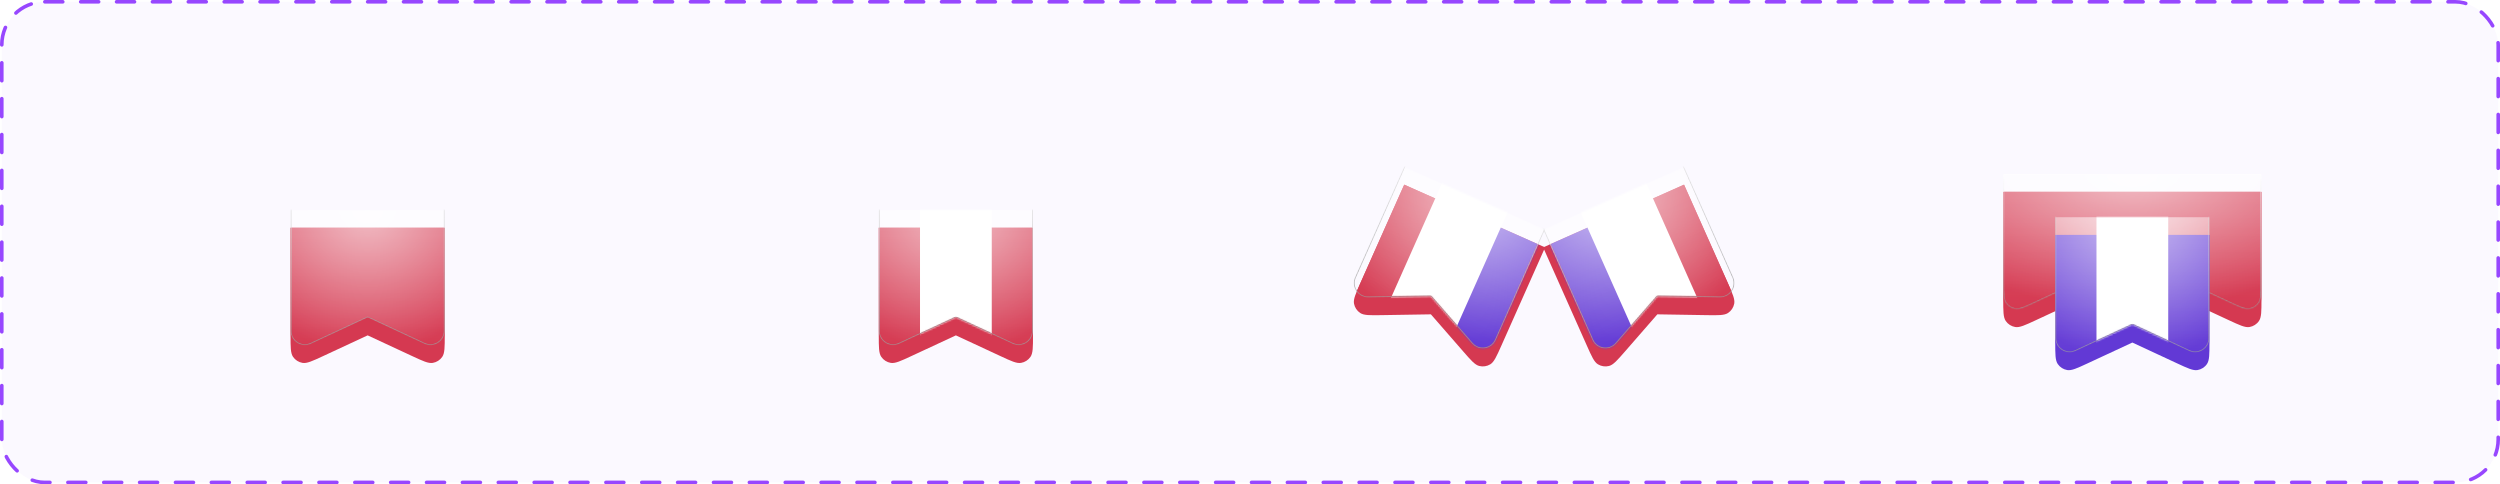 <svg width="1394" height="270" viewBox="0 0 1394 270" fill="none" xmlns="http://www.w3.org/2000/svg">
<rect x="1" y="1" width="1392" height="268" rx="24" fill="#DBC0FF" fill-opacity="0.1"/>
<rect x="1" y="1" width="1392" height="268" rx="24" stroke="#9747FF" stroke-width="2" stroke-linecap="round" stroke-dasharray="10 10"/>
<g filter="url(#filter0_d_47_3753)">
<path fill-rule="evenodd" clip-rule="evenodd" d="M162 117H248V176.93C248 183.602 248 186.939 246.594 188.985C245.366 190.773 243.465 191.986 241.326 192.345C238.877 192.757 235.852 191.35 229.802 188.536L205 177L180.198 188.536C174.148 191.35 171.123 192.757 168.674 192.345C166.535 191.986 164.634 190.773 163.406 188.985C162 186.939 162 183.602 162 176.93V117Z" fill="#D53951"/>
</g>
<mask id="mask0_47_3753" style="mask-type:luminance" maskUnits="userSpaceOnUse" x="162" y="117" width="86" height="76">
<path fill-rule="evenodd" clip-rule="evenodd" d="M162 117H248V184.456C248 190.305 241.929 194.176 236.626 191.71L205 177L173.374 191.71C168.071 194.176 162 190.305 162 184.456V117Z" fill="white"/>
</mask>
<g mask="url(#mask0_47_3753)">
<g filter="url(#filter1_d_47_3753)">
<path fill-rule="evenodd" clip-rule="evenodd" d="M162 117H248V176.93C248 183.602 248 186.939 246.594 188.985C245.366 190.773 243.465 191.986 241.326 192.345C238.877 192.757 235.852 191.35 229.802 188.536L205 177L180.198 188.536C174.148 191.35 171.123 192.757 168.674 192.345C166.535 191.986 164.634 190.773 163.406 188.985C162 186.939 162 183.602 162 176.93V117Z" fill="#D53951"/>
</g>
<path fill-rule="evenodd" clip-rule="evenodd" d="M162 117H248V197L205 177L162 197V117Z" fill="url(#paint0_linear_47_3753)" fill-opacity="0.3" style="mix-blend-mode:overlay"/>
<path fill-rule="evenodd" clip-rule="evenodd" d="M162 117H248V197L205 177L162 197V117Z" fill="url(#paint1_radial_47_3753)" fill-opacity="0.6" style="mix-blend-mode:overlay"/>
<g style="mix-blend-mode:soft-light">
<path d="M163 77.25H247C247.414 77.25 247.75 77.586 247.75 78V184.456C247.75 190.122 241.869 193.873 236.731 191.483L205.527 176.97C205.193 176.814 204.807 176.814 204.473 176.97L173.269 191.483C168.131 193.873 162.25 190.122 162.25 184.456V78L162.254 77.923C162.293 77.545 162.612 77.25 163 77.25Z" stroke="url(#paint2_linear_47_3753)" stroke-width="0.5" stroke-linecap="round" stroke-linejoin="round"/>
</g>
</g>
<g filter="url(#filter2_d_47_3753)">
<path fill-rule="evenodd" clip-rule="evenodd" d="M490 117H576V176.93C576 183.602 576 186.939 574.594 188.985C573.366 190.773 571.465 191.986 569.326 192.345C566.877 192.757 563.852 191.35 557.802 188.536L533 177L508.198 188.536C502.148 191.35 499.123 192.757 496.674 192.345C494.535 191.986 492.634 190.773 491.406 188.985C490 186.939 490 183.602 490 176.93V117Z" fill="#D53951"/>
</g>
<mask id="mask1_47_3753" style="mask-type:luminance" maskUnits="userSpaceOnUse" x="490" y="117" width="86" height="76">
<path fill-rule="evenodd" clip-rule="evenodd" d="M490 117H576V184.456C576 190.305 569.929 194.176 564.626 191.71L533 177L501.374 191.71C496.071 194.176 490 190.305 490 184.456V117Z" fill="white"/>
</mask>
<g mask="url(#mask1_47_3753)">
<g filter="url(#filter3_d_47_3753)">
<path fill-rule="evenodd" clip-rule="evenodd" d="M490 117H576V176.93C576 183.602 576 186.939 574.594 188.985C573.366 190.773 571.465 191.986 569.326 192.345C566.877 192.757 563.852 191.35 557.802 188.536L533 177L508.198 188.536C502.148 191.35 499.123 192.757 496.674 192.345C494.535 191.986 492.634 190.773 491.406 188.985C490 186.939 490 183.602 490 176.93V117Z" fill="#D53951"/>
</g>
<path fill-rule="evenodd" clip-rule="evenodd" d="M490 117H576V197L533 177L490 197V117Z" fill="url(#paint3_linear_47_3753)" fill-opacity="0.3" style="mix-blend-mode:overlay"/>
<path fill-rule="evenodd" clip-rule="evenodd" d="M490 117H576V197L533 177L490 197V117Z" fill="url(#paint4_radial_47_3753)" fill-opacity="0.6" style="mix-blend-mode:overlay"/>
<path fill-rule="evenodd" clip-rule="evenodd" d="M513 77H553V189H533H513V77Z" fill="white"/>
<g style="mix-blend-mode:soft-light">
<path d="M491 77.25H575C575.414 77.25 575.75 77.586 575.75 78V184.456C575.75 190.122 569.869 193.873 564.731 191.483L533.527 176.97C533.193 176.814 532.807 176.814 532.473 176.97L501.269 191.483C496.131 193.873 490.25 190.122 490.25 184.456V78L490.254 77.923C490.293 77.545 490.612 77.25 491 77.25Z" stroke="url(#paint5_linear_47_3753)" stroke-width="0.5" stroke-linecap="round" stroke-linejoin="round"/>
</g>
</g>
<g filter="url(#filter4_d_47_3753)">
<path fill-rule="evenodd" clip-rule="evenodd" d="M782.987 92.969L861.552 127.948L837.176 182.696C834.462 188.792 833.105 191.84 830.989 193.138C829.139 194.272 826.909 194.606 824.809 194.065C822.405 193.445 820.213 190.929 815.831 185.897L797.865 165.271L770.516 165.722C763.844 165.831 760.508 165.886 758.438 164.515C756.63 163.316 755.387 161.435 754.992 159.302C754.54 156.861 755.897 153.813 758.611 147.717L782.987 92.969Z" fill="#D53951"/>
</g>
<mask id="mask2_47_3753" style="mask-type:luminance" maskUnits="userSpaceOnUse" x="754" y="92" width="108" height="103">
<path fill-rule="evenodd" clip-rule="evenodd" d="M782.987 92.969L861.552 127.948L834.115 189.572C831.736 194.915 824.615 195.983 820.774 191.573L797.865 165.271L762.99 165.846C757.142 165.942 753.171 159.936 755.55 154.593L782.987 92.969Z" fill="white"/>
</mask>
<g mask="url(#mask2_47_3753)">
<g filter="url(#filter5_d_47_3753)">
<path fill-rule="evenodd" clip-rule="evenodd" d="M822.269 110.458L782.987 92.969L758.611 147.717C755.897 153.813 754.54 156.861 754.992 159.302C755.387 161.435 756.63 163.316 758.438 164.515C760.508 165.886 763.844 165.831 770.516 165.722L797.865 165.271L822.269 110.458Z" fill="#D53951"/>
<path d="M815.831 185.897C820.213 190.929 822.405 193.445 824.809 194.065C826.909 194.606 829.139 194.272 830.989 193.138C833.105 191.84 834.462 188.792 837.176 182.696L861.552 127.948L822.269 110.458L797.865 165.271L815.831 185.897Z" fill="#6239D5"/>
</g>
<path fill-rule="evenodd" clip-rule="evenodd" d="M782.987 92.969L861.552 127.948L829.013 201.032L797.865 165.271L750.448 166.052L782.987 92.969Z" fill="url(#paint6_linear_47_3753)" fill-opacity="0.3" style="mix-blend-mode:overlay"/>
<path fill-rule="evenodd" clip-rule="evenodd" d="M782.987 92.969L861.552 127.948L829.013 201.032L797.865 165.271L750.448 166.052L782.987 92.969Z" fill="url(#paint7_radial_47_3753)" fill-opacity="0.6" style="mix-blend-mode:overlay"/>
<path fill-rule="evenodd" clip-rule="evenodd" d="M820.268 65.782L856.81 82.051L811.255 184.368L792.984 176.233L774.713 168.099L820.268 65.782Z" fill="white"/>
<g style="mix-blend-mode:soft-light">
<path d="M800.068 57.062L876.806 91.228C877.184 91.396 877.355 91.84 877.186 92.218L833.887 189.47C831.582 194.646 824.684 195.681 820.962 191.409L798.359 165.458C798.117 165.18 797.764 165.023 797.396 165.029L762.986 165.596C757.321 165.689 753.474 159.87 755.778 154.694L799.078 57.442L799.113 57.373C799.302 57.044 799.714 56.904 800.068 57.062Z" stroke="url(#paint8_linear_47_3753)" stroke-width="0.5" stroke-linecap="round" stroke-linejoin="round"/>
</g>
</g>
<g filter="url(#filter6_d_47_3753)">
<path fill-rule="evenodd" clip-rule="evenodd" d="M860.448 127.948L939.013 92.969L963.389 147.717C966.103 153.813 967.46 156.861 967.008 159.302C966.613 161.435 965.369 163.316 963.562 164.515C961.492 165.886 958.156 165.831 951.484 165.722L924.135 165.271L906.169 185.897C901.787 190.929 899.595 193.445 897.191 194.065C895.091 194.606 892.86 194.272 891.011 193.138C888.895 191.84 887.538 188.792 884.824 182.696L860.448 127.948Z" fill="#D53951"/>
</g>
<mask id="mask3_47_3753" style="mask-type:luminance" maskUnits="userSpaceOnUse" x="860" y="92" width="108" height="103">
<path fill-rule="evenodd" clip-rule="evenodd" d="M860.448 127.948L939.013 92.969L966.45 154.593C968.829 159.936 964.857 165.942 959.01 165.845L924.135 165.271L901.226 191.572C897.385 195.983 890.264 194.915 887.885 189.572L860.448 127.948Z" fill="white"/>
</mask>
<g mask="url(#mask3_47_3753)">
<g filter="url(#filter7_d_47_3753)">
<path fill-rule="evenodd" clip-rule="evenodd" d="M939.013 92.969L899.731 110.458L924.135 165.271L951.484 165.722C958.156 165.831 961.492 165.886 963.562 164.515C965.369 163.316 966.613 161.435 967.008 159.302C967.46 156.861 966.103 153.813 963.389 147.717L939.013 92.969Z" fill="#D53951"/>
<path d="M884.824 182.696C887.538 188.792 888.895 191.84 891.011 193.138C892.86 194.272 895.091 194.606 897.191 194.065C899.595 193.445 901.787 190.929 906.169 185.897L924.135 165.271L899.731 110.458L860.448 127.948L884.824 182.696Z" fill="#6239D5"/>
</g>
<path fill-rule="evenodd" clip-rule="evenodd" d="M860.448 127.948L939.013 92.969L971.552 166.052L924.135 165.271L892.987 201.031L860.448 127.948Z" fill="url(#paint9_linear_47_3753)" fill-opacity="0.3" style="mix-blend-mode:overlay"/>
<path fill-rule="evenodd" clip-rule="evenodd" d="M860.448 127.948L939.013 92.969L971.552 166.052L924.135 165.271L892.987 201.031L860.448 127.948Z" fill="url(#paint10_radial_47_3753)" fill-opacity="0.6" style="mix-blend-mode:overlay"/>
<path fill-rule="evenodd" clip-rule="evenodd" d="M865.19 82.051L901.732 65.782L947.287 168.099L929.016 176.233L910.745 184.368L865.19 82.051Z" fill="white"/>
<g style="mix-blend-mode:soft-light">
<path d="M845.194 91.228L921.932 57.062C922.31 56.893 922.753 57.063 922.922 57.442L966.222 154.694C968.526 159.87 964.679 165.689 959.014 165.596L924.604 165.029C924.236 165.023 923.883 165.18 923.641 165.458L901.038 191.408C897.316 195.681 890.418 194.646 888.113 189.47L844.814 92.218L844.786 92.146C844.668 91.785 844.839 91.385 845.194 91.228Z" stroke="url(#paint11_linear_47_3753)" stroke-width="0.5" stroke-linecap="round" stroke-linejoin="round"/>
</g>
</g>
<g filter="url(#filter8_d_47_3753)">
<path fill-rule="evenodd" clip-rule="evenodd" d="M1175 97H1117V156.93C1117 163.602 1117 166.939 1118.41 168.985C1119.63 170.773 1121.54 171.986 1123.67 172.345C1126.12 172.757 1129.15 171.35 1135.2 168.536L1160 157L1175.12 164.034C1175.28 166.316 1175.63 167.849 1176.41 168.985C1177.63 170.773 1179.54 171.986 1181.67 172.345C1183.48 172.648 1185.59 171.965 1189 170.46C1192.41 171.965 1194.52 172.648 1196.33 172.345C1198.46 171.986 1200.37 170.773 1201.59 168.985C1202.37 167.849 1202.72 166.316 1202.88 164.034L1218 157L1242.8 168.536C1248.85 171.35 1251.88 172.757 1254.33 172.345C1256.46 171.986 1258.37 170.773 1259.59 168.985C1261 166.939 1261 163.602 1261 156.93V97H1203H1175Z" fill="#D53951"/>
</g>
<mask id="mask4_47_3753" style="mask-type:alpha" maskUnits="userSpaceOnUse" x="1117" y="97" width="144" height="76">
<path fill-rule="evenodd" clip-rule="evenodd" d="M1175 97H1117V164.456C1117 170.305 1123.07 174.176 1128.37 171.71L1160 157L1175 163.977V164.456C1175 170.305 1181.07 174.176 1186.37 171.71L1189 170.488L1191.63 171.71C1196.93 174.176 1203 170.305 1203 164.456V163.977L1218 157L1249.63 171.71C1254.93 174.176 1261 170.305 1261 164.456V97H1203H1175Z" fill="black"/>
</mask>
<g mask="url(#mask4_47_3753)">
<g filter="url(#filter9_d_47_3753)">
<path fill-rule="evenodd" clip-rule="evenodd" d="M1175 97H1117V156.93C1117 163.602 1117 166.939 1118.41 168.985C1119.63 170.773 1121.54 171.986 1123.67 172.345C1126.12 172.757 1129.15 171.35 1135.2 168.536L1160 157L1175.12 164.034C1175.28 166.316 1175.63 167.849 1176.41 168.985C1177.63 170.773 1179.54 171.986 1181.67 172.345C1183.48 172.648 1185.59 171.965 1189 170.46C1192.41 171.965 1194.52 172.648 1196.33 172.345C1198.46 171.986 1200.37 170.773 1201.59 168.985C1202.37 167.849 1202.72 166.316 1202.88 164.034L1218 157L1242.8 168.536C1248.85 171.35 1251.88 172.757 1254.33 172.345C1256.46 171.986 1258.37 170.773 1259.59 168.985C1261 166.939 1261 163.602 1261 156.93V97H1203H1175Z" fill="#D53951"/>
</g>
<g filter="url(#filter10_d_47_3753)">
<path fill-rule="evenodd" clip-rule="evenodd" d="M1175 97H1117V156.93C1117 163.602 1117 166.939 1118.41 168.985C1119.63 170.773 1121.54 171.986 1123.67 172.345C1126.12 172.757 1129.15 171.35 1135.2 168.536L1160 157L1175.12 164.034C1175.28 166.316 1175.63 167.849 1176.41 168.985C1177.63 170.773 1179.54 171.986 1181.67 172.345C1183.48 172.648 1185.59 171.965 1189 170.46C1192.41 171.965 1194.52 172.648 1196.33 172.345C1198.46 171.986 1200.37 170.773 1201.59 168.985C1202.37 167.849 1202.72 166.316 1202.88 164.034L1218 157L1242.8 168.536C1248.85 171.35 1251.88 172.757 1254.33 172.345C1256.46 171.986 1258.37 170.773 1259.59 168.985C1261 166.939 1261 163.602 1261 156.93V97H1203H1175Z" fill="#D53951"/>
</g>
<path fill-rule="evenodd" clip-rule="evenodd" d="M1175 97H1117V156.93C1117 163.602 1117 166.939 1118.41 168.985C1119.63 170.773 1121.54 171.986 1123.67 172.345C1126.12 172.757 1129.15 171.35 1135.2 168.536L1160 157L1175.12 164.034C1175.28 166.316 1175.63 167.849 1176.41 168.985C1177.63 170.773 1179.54 171.986 1181.67 172.345C1183.48 172.648 1185.59 171.965 1189 170.46C1192.41 171.965 1194.52 172.648 1196.33 172.345C1198.46 171.986 1200.37 170.773 1201.59 168.985C1202.37 167.849 1202.72 166.316 1202.88 164.034L1218 157L1242.8 168.536C1248.85 171.35 1251.88 172.757 1254.33 172.345C1256.46 171.986 1258.37 170.773 1259.59 168.985C1261 166.939 1261 163.602 1261 156.93V97H1203H1175Z" fill="url(#paint12_linear_47_3753)" fill-opacity="0.3" style="mix-blend-mode:overlay"/>
<path fill-rule="evenodd" clip-rule="evenodd" d="M1175 97H1117V156.93C1117 163.602 1117 166.939 1118.41 168.985C1119.63 170.773 1121.54 171.986 1123.67 172.345C1126.12 172.757 1129.15 171.35 1135.2 168.536L1160 157L1175.12 164.034C1175.28 166.316 1175.63 167.849 1176.41 168.985C1177.63 170.773 1179.54 171.986 1181.67 172.345C1183.48 172.648 1185.59 171.965 1189 170.46C1192.41 171.965 1194.52 172.648 1196.33 172.345C1198.46 171.986 1200.37 170.773 1201.59 168.985C1202.37 167.849 1202.72 166.316 1202.88 164.034L1218 157L1242.8 168.536C1248.85 171.35 1251.88 172.757 1254.33 172.345C1256.46 171.986 1258.37 170.773 1259.59 168.985C1261 166.939 1261 163.602 1261 156.93V97H1203H1175Z" fill="url(#paint13_radial_47_3753)" fill-opacity="0.6" style="mix-blend-mode:overlay"/>
<g style="mix-blend-mode:soft-light">
<mask id="path-30-inside-1_47_3753" fill="white">
<path fill-rule="evenodd" clip-rule="evenodd" d="M1175 97H1117V156.93C1117 163.602 1117 166.939 1118.41 168.985C1119.63 170.773 1121.54 171.986 1123.67 172.345C1126.12 172.757 1129.15 171.35 1135.2 168.536L1160 157L1175.12 164.034C1175.28 166.316 1175.63 167.849 1176.41 168.985C1177.63 170.773 1179.54 171.986 1181.67 172.345C1183.48 172.648 1185.59 171.965 1189 170.46C1192.41 171.965 1194.52 172.648 1196.33 172.345C1198.46 171.986 1200.37 170.773 1201.59 168.985C1202.37 167.849 1202.72 166.316 1202.88 164.034L1218 157L1242.8 168.536C1248.85 171.35 1251.88 172.757 1254.33 172.345C1256.46 171.986 1258.37 170.773 1259.59 168.985C1261 166.939 1261 163.602 1261 156.93V97H1203H1175Z"/>
</mask>
<path d="M1117 97V96.5C1116.72 96.5 1116.5 96.724 1116.5 97H1117ZM1118.41 168.985L1117.99 169.268H1117.99L1118.41 168.985ZM1123.67 172.345L1123.59 172.839H1123.59L1123.67 172.345ZM1135.2 168.536L1135.41 168.989L1135.2 168.536ZM1160 157L1160.21 156.547C1160.08 156.484 1159.92 156.484 1159.79 156.547L1160 157ZM1175.12 164.034L1175.62 164.001C1175.61 163.819 1175.5 163.658 1175.33 163.581L1175.12 164.034ZM1176.41 168.985L1175.99 169.268L1176.41 168.985ZM1181.67 172.345L1181.76 171.852L1181.67 172.345ZM1189 170.46L1189.2 170.003C1189.07 169.946 1188.93 169.946 1188.8 170.003L1189 170.46ZM1196.33 172.345L1196.24 171.852L1196.33 172.345ZM1201.59 168.985L1202.01 169.268L1201.59 168.985ZM1202.88 164.034L1202.67 163.581C1202.5 163.658 1202.39 163.819 1202.38 164.001L1202.88 164.034ZM1218 157L1218.21 156.547C1218.08 156.484 1217.92 156.484 1217.79 156.547L1218 157ZM1242.8 168.536L1242.59 168.989L1242.8 168.536ZM1254.33 172.345L1254.24 171.852L1254.33 172.345ZM1259.59 168.985L1259.18 168.702L1259.59 168.985ZM1261 97H1261.5C1261.5 96.724 1261.28 96.5 1261 96.5V97ZM1117 97.5H1175V96.5H1117V97.5ZM1117.5 156.93V97H1116.5V156.93H1117.5ZM1118.82 168.702C1118.19 167.785 1117.85 166.543 1117.67 164.647C1117.5 162.751 1117.5 160.276 1117.5 156.93H1116.5C1116.5 160.256 1116.5 162.786 1116.68 164.738C1116.86 166.69 1117.22 168.139 1117.99 169.268L1118.82 168.702ZM1123.76 171.852C1121.75 171.515 1119.97 170.379 1118.82 168.702L1117.99 169.268C1119.3 171.168 1121.32 172.457 1123.59 172.839L1123.76 171.852ZM1134.99 168.082C1131.95 169.494 1129.71 170.537 1127.92 171.18C1126.12 171.822 1124.85 172.037 1123.76 171.852L1123.59 172.839C1124.94 173.066 1126.41 172.782 1128.25 172.121C1130.1 171.459 1132.39 170.392 1135.41 168.989L1134.99 168.082ZM1159.79 156.547L1134.99 168.082L1135.41 168.989L1160.21 157.453L1159.79 156.547ZM1175.33 163.581L1160.21 156.547L1159.79 157.453L1174.91 164.488L1175.33 163.581ZM1176.82 168.702C1176.12 167.682 1175.78 166.263 1175.62 164.001L1174.62 164.068C1174.78 166.368 1175.13 168.016 1175.99 169.268L1176.82 168.702ZM1181.76 171.852C1179.75 171.515 1177.97 170.379 1176.82 168.702L1175.99 169.268C1177.3 171.168 1179.32 172.457 1181.59 172.839L1181.76 171.852ZM1188.8 170.003C1185.37 171.517 1183.39 172.127 1181.76 171.852L1181.59 172.839C1183.56 173.17 1185.82 172.413 1189.2 170.917L1188.8 170.003ZM1196.24 171.852C1194.61 172.127 1192.63 171.517 1189.2 170.003L1188.8 170.917C1192.18 172.413 1194.44 173.17 1196.41 172.839L1196.24 171.852ZM1201.18 168.702C1200.03 170.379 1198.25 171.515 1196.24 171.852L1196.41 172.839C1198.68 172.457 1200.7 171.168 1202.01 169.268L1201.18 168.702ZM1202.38 164.001C1202.22 166.263 1201.88 167.682 1201.18 168.702L1202.01 169.268C1202.87 168.016 1203.22 166.368 1203.38 164.068L1202.38 164.001ZM1217.79 156.547L1202.67 163.581L1203.09 164.488L1218.21 157.453L1217.79 156.547ZM1243.01 168.082L1218.21 156.547L1217.79 157.453L1242.59 168.989L1243.01 168.082ZM1254.24 171.852C1253.15 172.037 1251.88 171.822 1250.08 171.18C1248.29 170.537 1246.05 169.494 1243.01 168.082L1242.59 168.989C1245.61 170.392 1247.9 171.459 1249.75 172.121C1251.59 172.782 1253.06 173.066 1254.41 172.839L1254.24 171.852ZM1259.18 168.702C1258.03 170.379 1256.25 171.515 1254.24 171.852L1254.41 172.839C1256.68 172.457 1258.7 171.168 1260.01 169.268L1259.18 168.702ZM1260.5 156.93C1260.5 160.276 1260.5 162.751 1260.33 164.647C1260.15 166.543 1259.81 167.785 1259.18 168.702L1260.01 169.268C1260.78 168.139 1261.14 166.69 1261.32 164.738C1261.5 162.786 1261.5 160.256 1261.5 156.93H1260.5ZM1260.5 97V156.93H1261.5V97H1260.5ZM1203 97.5H1261V96.5H1203V97.5ZM1175 97.5H1203V96.5H1175V97.5Z" fill="url(#paint14_linear_47_3753)" mask="url(#path-30-inside-1_47_3753)"/>
</g>
</g>
<g filter="url(#filter11_d_47_3753)">
<path fill-rule="evenodd" clip-rule="evenodd" d="M1146 121H1232V180.93C1232 187.602 1232 190.939 1230.59 192.985C1229.37 194.773 1227.46 195.986 1225.33 196.345C1222.88 196.757 1219.85 195.35 1213.8 192.536L1189 181L1164.2 192.536C1158.15 195.35 1155.12 196.757 1152.67 196.345C1150.54 195.986 1148.63 194.773 1147.41 192.985C1146 190.939 1146 187.602 1146 180.93V121Z" fill="#6239D5"/>
</g>
<mask id="mask5_47_3753" style="mask-type:luminance" maskUnits="userSpaceOnUse" x="1146" y="121" width="86" height="76">
<path fill-rule="evenodd" clip-rule="evenodd" d="M1146 121H1232V188.456C1232 194.305 1225.93 198.176 1220.63 195.71L1189 181L1157.37 195.71C1152.07 198.176 1146 194.305 1146 188.456V121Z" fill="white"/>
</mask>
<g mask="url(#mask5_47_3753)">
<g filter="url(#filter12_d_47_3753)">
<path fill-rule="evenodd" clip-rule="evenodd" d="M1146 121H1232V180.93C1232 187.602 1232 190.939 1230.59 192.985C1229.37 194.773 1227.46 195.986 1225.33 196.345C1222.88 196.757 1219.85 195.35 1213.8 192.536L1189 181L1164.2 192.536C1158.15 195.35 1155.12 196.757 1152.67 196.345C1150.54 195.986 1148.63 194.773 1147.41 192.985C1146 190.939 1146 187.602 1146 180.93V121Z" fill="#6239D5"/>
</g>
<path fill-rule="evenodd" clip-rule="evenodd" d="M1146 121H1232V201L1189 181L1146 201V121Z" fill="url(#paint15_linear_47_3753)" fill-opacity="0.3" style="mix-blend-mode:overlay"/>
<path fill-rule="evenodd" clip-rule="evenodd" d="M1146 121H1232V201L1189 181L1146 201V121Z" fill="url(#paint16_radial_47_3753)" fill-opacity="0.6" style="mix-blend-mode:overlay"/>
<path fill-rule="evenodd" clip-rule="evenodd" d="M1169 81H1209V193H1189H1169V81Z" fill="white"/>
<g style="mix-blend-mode:soft-light">
<path d="M1147 81.25H1231C1231.41 81.25 1231.75 81.586 1231.75 82V188.456C1231.75 194.122 1225.87 197.873 1220.73 195.483L1189.53 180.97C1189.19 180.814 1188.81 180.814 1188.47 180.97L1157.27 195.483C1152.13 197.873 1146.25 194.122 1146.25 188.456V82L1146.25 81.923C1146.29 81.545 1146.61 81.25 1147 81.25Z" stroke="url(#paint17_linear_47_3753)" stroke-width="0.5" stroke-linecap="round" stroke-linejoin="round"/>
</g>
</g>
<defs>
<filter id="filter0_d_47_3753" x="152" y="117" width="106" height="95.416" filterUnits="userSpaceOnUse" color-interpolation-filters="sRGB">
<feFlood flood-opacity="0" result="BackgroundImageFix"/>
<feColorMatrix in="SourceAlpha" type="matrix" values="0 0 0 0 0 0 0 0 0 0 0 0 0 0 0 0 0 0 127 0" result="hardAlpha"/>
<feOffset dy="10"/>
<feGaussianBlur stdDeviation="5"/>
<feColorMatrix type="matrix" values="0 0 0 0 0 0 0 0 0 0 0 0 0 0 0 0 0 0 0.2 0"/>
<feBlend mode="normal" in2="BackgroundImageFix" result="effect1_dropShadow_47_3753"/>
<feBlend mode="normal" in="SourceGraphic" in2="effect1_dropShadow_47_3753" result="shape"/>
</filter>
<filter id="filter1_d_47_3753" x="152" y="117" width="106" height="95.416" filterUnits="userSpaceOnUse" color-interpolation-filters="sRGB">
<feFlood flood-opacity="0" result="BackgroundImageFix"/>
<feColorMatrix in="SourceAlpha" type="matrix" values="0 0 0 0 0 0 0 0 0 0 0 0 0 0 0 0 0 0 127 0" result="hardAlpha"/>
<feOffset dy="10"/>
<feGaussianBlur stdDeviation="5"/>
<feColorMatrix type="matrix" values="0 0 0 0 0 0 0 0 0 0 0 0 0 0 0 0 0 0 0.2 0"/>
<feBlend mode="normal" in2="BackgroundImageFix" result="effect1_dropShadow_47_3753"/>
<feBlend mode="normal" in="SourceGraphic" in2="effect1_dropShadow_47_3753" result="shape"/>
</filter>
<filter id="filter2_d_47_3753" x="480" y="117" width="106" height="95.416" filterUnits="userSpaceOnUse" color-interpolation-filters="sRGB">
<feFlood flood-opacity="0" result="BackgroundImageFix"/>
<feColorMatrix in="SourceAlpha" type="matrix" values="0 0 0 0 0 0 0 0 0 0 0 0 0 0 0 0 0 0 127 0" result="hardAlpha"/>
<feOffset dy="10"/>
<feGaussianBlur stdDeviation="5"/>
<feColorMatrix type="matrix" values="0 0 0 0 0 0 0 0 0 0 0 0 0 0 0 0 0 0 0.2 0"/>
<feBlend mode="normal" in2="BackgroundImageFix" result="effect1_dropShadow_47_3753"/>
<feBlend mode="normal" in="SourceGraphic" in2="effect1_dropShadow_47_3753" result="shape"/>
</filter>
<filter id="filter3_d_47_3753" x="480" y="117" width="106" height="95.416" filterUnits="userSpaceOnUse" color-interpolation-filters="sRGB">
<feFlood flood-opacity="0" result="BackgroundImageFix"/>
<feColorMatrix in="SourceAlpha" type="matrix" values="0 0 0 0 0 0 0 0 0 0 0 0 0 0 0 0 0 0 127 0" result="hardAlpha"/>
<feOffset dy="10"/>
<feGaussianBlur stdDeviation="5"/>
<feColorMatrix type="matrix" values="0 0 0 0 0 0 0 0 0 0 0 0 0 0 0 0 0 0 0.2 0"/>
<feBlend mode="normal" in2="BackgroundImageFix" result="effect1_dropShadow_47_3753"/>
<feBlend mode="normal" in="SourceGraphic" in2="effect1_dropShadow_47_3753" result="shape"/>
</filter>
<filter id="filter4_d_47_3753" x="744.906" y="92.969" width="126.645" height="121.35" filterUnits="userSpaceOnUse" color-interpolation-filters="sRGB">
<feFlood flood-opacity="0" result="BackgroundImageFix"/>
<feColorMatrix in="SourceAlpha" type="matrix" values="0 0 0 0 0 0 0 0 0 0 0 0 0 0 0 0 0 0 127 0" result="hardAlpha"/>
<feOffset dy="10"/>
<feGaussianBlur stdDeviation="5"/>
<feColorMatrix type="matrix" values="0 0 0 0 0 0 0 0 0 0 0 0 0 0 0 0 0 0 0.2 0"/>
<feBlend mode="normal" in2="BackgroundImageFix" result="effect1_dropShadow_47_3753"/>
<feBlend mode="normal" in="SourceGraphic" in2="effect1_dropShadow_47_3753" result="shape"/>
</filter>
<filter id="filter5_d_47_3753" x="744.906" y="92.969" width="126.645" height="121.35" filterUnits="userSpaceOnUse" color-interpolation-filters="sRGB">
<feFlood flood-opacity="0" result="BackgroundImageFix"/>
<feColorMatrix in="SourceAlpha" type="matrix" values="0 0 0 0 0 0 0 0 0 0 0 0 0 0 0 0 0 0 127 0" result="hardAlpha"/>
<feOffset dy="10"/>
<feGaussianBlur stdDeviation="5"/>
<feColorMatrix type="matrix" values="0 0 0 0 0 0 0 0 0 0 0 0 0 0 0 0 0 0 0.2 0"/>
<feBlend mode="normal" in2="BackgroundImageFix" result="effect1_dropShadow_47_3753"/>
<feBlend mode="normal" in="SourceGraphic" in2="effect1_dropShadow_47_3753" result="shape"/>
</filter>
<filter id="filter6_d_47_3753" x="850.448" y="92.969" width="126.645" height="121.35" filterUnits="userSpaceOnUse" color-interpolation-filters="sRGB">
<feFlood flood-opacity="0" result="BackgroundImageFix"/>
<feColorMatrix in="SourceAlpha" type="matrix" values="0 0 0 0 0 0 0 0 0 0 0 0 0 0 0 0 0 0 127 0" result="hardAlpha"/>
<feOffset dy="10"/>
<feGaussianBlur stdDeviation="5"/>
<feColorMatrix type="matrix" values="0 0 0 0 0 0 0 0 0 0 0 0 0 0 0 0 0 0 0.2 0"/>
<feBlend mode="normal" in2="BackgroundImageFix" result="effect1_dropShadow_47_3753"/>
<feBlend mode="normal" in="SourceGraphic" in2="effect1_dropShadow_47_3753" result="shape"/>
</filter>
<filter id="filter7_d_47_3753" x="850.448" y="92.969" width="126.645" height="121.35" filterUnits="userSpaceOnUse" color-interpolation-filters="sRGB">
<feFlood flood-opacity="0" result="BackgroundImageFix"/>
<feColorMatrix in="SourceAlpha" type="matrix" values="0 0 0 0 0 0 0 0 0 0 0 0 0 0 0 0 0 0 127 0" result="hardAlpha"/>
<feOffset dy="10"/>
<feGaussianBlur stdDeviation="5"/>
<feColorMatrix type="matrix" values="0 0 0 0 0 0 0 0 0 0 0 0 0 0 0 0 0 0 0.2 0"/>
<feBlend mode="normal" in2="BackgroundImageFix" result="effect1_dropShadow_47_3753"/>
<feBlend mode="normal" in="SourceGraphic" in2="effect1_dropShadow_47_3753" result="shape"/>
</filter>
<filter id="filter8_d_47_3753" x="1107" y="97" width="164" height="95.416" filterUnits="userSpaceOnUse" color-interpolation-filters="sRGB">
<feFlood flood-opacity="0" result="BackgroundImageFix"/>
<feColorMatrix in="SourceAlpha" type="matrix" values="0 0 0 0 0 0 0 0 0 0 0 0 0 0 0 0 0 0 127 0" result="hardAlpha"/>
<feOffset dy="10"/>
<feGaussianBlur stdDeviation="5"/>
<feColorMatrix type="matrix" values="0 0 0 0 0 0 0 0 0 0 0 0 0 0 0 0 0 0 0.2 0"/>
<feBlend mode="normal" in2="BackgroundImageFix" result="effect1_dropShadow_47_3753"/>
<feBlend mode="normal" in="SourceGraphic" in2="effect1_dropShadow_47_3753" result="shape"/>
</filter>
<filter id="filter9_d_47_3753" x="1107" y="97" width="164" height="95.416" filterUnits="userSpaceOnUse" color-interpolation-filters="sRGB">
<feFlood flood-opacity="0" result="BackgroundImageFix"/>
<feColorMatrix in="SourceAlpha" type="matrix" values="0 0 0 0 0 0 0 0 0 0 0 0 0 0 0 0 0 0 127 0" result="hardAlpha"/>
<feOffset dy="10"/>
<feGaussianBlur stdDeviation="5"/>
<feColorMatrix type="matrix" values="0 0 0 0 0 0 0 0 0 0 0 0 0 0 0 0 0 0 0.2 0"/>
<feBlend mode="normal" in2="BackgroundImageFix" result="effect1_dropShadow_47_3753"/>
<feBlend mode="normal" in="SourceGraphic" in2="effect1_dropShadow_47_3753" result="shape"/>
</filter>
<filter id="filter10_d_47_3753" x="1107" y="97" width="164" height="95.416" filterUnits="userSpaceOnUse" color-interpolation-filters="sRGB">
<feFlood flood-opacity="0" result="BackgroundImageFix"/>
<feColorMatrix in="SourceAlpha" type="matrix" values="0 0 0 0 0 0 0 0 0 0 0 0 0 0 0 0 0 0 127 0" result="hardAlpha"/>
<feOffset dy="10"/>
<feGaussianBlur stdDeviation="5"/>
<feColorMatrix type="matrix" values="0 0 0 0 0 0 0 0 0 0 0 0 0 0 0 0 0 0 0.2 0"/>
<feBlend mode="normal" in2="BackgroundImageFix" result="effect1_dropShadow_47_3753"/>
<feBlend mode="normal" in="SourceGraphic" in2="effect1_dropShadow_47_3753" result="shape"/>
</filter>
<filter id="filter11_d_47_3753" x="1136" y="121" width="106" height="95.416" filterUnits="userSpaceOnUse" color-interpolation-filters="sRGB">
<feFlood flood-opacity="0" result="BackgroundImageFix"/>
<feColorMatrix in="SourceAlpha" type="matrix" values="0 0 0 0 0 0 0 0 0 0 0 0 0 0 0 0 0 0 127 0" result="hardAlpha"/>
<feOffset dy="10"/>
<feGaussianBlur stdDeviation="5"/>
<feColorMatrix type="matrix" values="0 0 0 0 0 0 0 0 0 0 0 0 0 0 0 0 0 0 0.2 0"/>
<feBlend mode="normal" in2="BackgroundImageFix" result="effect1_dropShadow_47_3753"/>
<feBlend mode="normal" in="SourceGraphic" in2="effect1_dropShadow_47_3753" result="shape"/>
</filter>
<filter id="filter12_d_47_3753" x="1136" y="121" width="106" height="95.416" filterUnits="userSpaceOnUse" color-interpolation-filters="sRGB">
<feFlood flood-opacity="0" result="BackgroundImageFix"/>
<feColorMatrix in="SourceAlpha" type="matrix" values="0 0 0 0 0 0 0 0 0 0 0 0 0 0 0 0 0 0 127 0" result="hardAlpha"/>
<feOffset dy="10"/>
<feGaussianBlur stdDeviation="5"/>
<feColorMatrix type="matrix" values="0 0 0 0 0 0 0 0 0 0 0 0 0 0 0 0 0 0 0.2 0"/>
<feBlend mode="normal" in2="BackgroundImageFix" result="effect1_dropShadow_47_3753"/>
<feBlend mode="normal" in="SourceGraphic" in2="effect1_dropShadow_47_3753" result="shape"/>
</filter>
<linearGradient id="paint0_linear_47_3753" x1="205" y1="77" x2="205" y2="197" gradientUnits="userSpaceOnUse">
<stop stop-color="white"/>
<stop offset="1" stop-color="white" stop-opacity="0"/>
</linearGradient>
<radialGradient id="paint1_radial_47_3753" cx="0" cy="0" r="1" gradientUnits="userSpaceOnUse" gradientTransform="translate(205 117) rotate(90) scale(80 80)">
<stop stop-color="white"/>
<stop offset="1" stop-color="white" stop-opacity="0"/>
</radialGradient>
<linearGradient id="paint2_linear_47_3753" x1="205" y1="77" x2="205" y2="197" gradientUnits="userSpaceOnUse">
<stop stop-color="white"/>
<stop offset="1" stop-color="#999999"/>
</linearGradient>
<linearGradient id="paint3_linear_47_3753" x1="533" y1="77" x2="533" y2="197" gradientUnits="userSpaceOnUse">
<stop stop-color="white"/>
<stop offset="1" stop-color="white" stop-opacity="0"/>
</linearGradient>
<radialGradient id="paint4_radial_47_3753" cx="0" cy="0" r="1" gradientUnits="userSpaceOnUse" gradientTransform="translate(533 117) rotate(90) scale(80 80)">
<stop stop-color="white"/>
<stop offset="1" stop-color="white" stop-opacity="0"/>
</radialGradient>
<linearGradient id="paint5_linear_47_3753" x1="533" y1="77" x2="533" y2="197" gradientUnits="userSpaceOnUse">
<stop stop-color="white"/>
<stop offset="1" stop-color="#999999"/>
</linearGradient>
<linearGradient id="paint6_linear_47_3753" x1="838.539" y1="73.916" x2="789.73" y2="183.542" gradientUnits="userSpaceOnUse">
<stop stop-color="white"/>
<stop offset="1" stop-color="white" stop-opacity="0"/>
</linearGradient>
<radialGradient id="paint7_radial_47_3753" cx="0" cy="0" r="1" gradientUnits="userSpaceOnUse" gradientTransform="translate(822.269 110.458) rotate(114) scale(80 80)">
<stop stop-color="white"/>
<stop offset="1" stop-color="white" stop-opacity="0"/>
</radialGradient>
<linearGradient id="paint8_linear_47_3753" x1="838.539" y1="73.916" x2="789.73" y2="183.542" gradientUnits="userSpaceOnUse">
<stop stop-color="white"/>
<stop offset="1" stop-color="#999999"/>
</linearGradient>
<linearGradient id="paint9_linear_47_3753" x1="883.461" y1="73.916" x2="932.269" y2="183.542" gradientUnits="userSpaceOnUse">
<stop stop-color="white"/>
<stop offset="1" stop-color="white" stop-opacity="0"/>
</linearGradient>
<radialGradient id="paint10_radial_47_3753" cx="0" cy="0" r="1" gradientUnits="userSpaceOnUse" gradientTransform="translate(899.731 110.458) rotate(66) scale(80 80)">
<stop stop-color="white"/>
<stop offset="1" stop-color="white" stop-opacity="0"/>
</radialGradient>
<linearGradient id="paint11_linear_47_3753" x1="883.461" y1="73.916" x2="932.27" y2="183.542" gradientUnits="userSpaceOnUse">
<stop stop-color="white"/>
<stop offset="1" stop-color="#999999"/>
</linearGradient>
<linearGradient id="paint12_linear_47_3753" x1="1189" y1="59.292" x2="1189" y2="172.416" gradientUnits="userSpaceOnUse">
<stop stop-color="white"/>
<stop offset="1" stop-color="white" stop-opacity="0"/>
</linearGradient>
<radialGradient id="paint13_radial_47_3753" cx="0" cy="0" r="1" gradientUnits="userSpaceOnUse" gradientTransform="translate(1189 97) rotate(90) scale(75.416 133.954)">
<stop stop-color="white"/>
<stop offset="1" stop-color="white" stop-opacity="0"/>
</radialGradient>
<linearGradient id="paint14_linear_47_3753" x1="1189" y1="97" x2="1189" y2="172.416" gradientUnits="userSpaceOnUse">
<stop stop-color="white"/>
<stop offset="1" stop-color="#999999"/>
</linearGradient>
<linearGradient id="paint15_linear_47_3753" x1="1189" y1="81" x2="1189" y2="201" gradientUnits="userSpaceOnUse">
<stop stop-color="white"/>
<stop offset="1" stop-color="white" stop-opacity="0"/>
</linearGradient>
<radialGradient id="paint16_radial_47_3753" cx="0" cy="0" r="1" gradientUnits="userSpaceOnUse" gradientTransform="translate(1189 121) rotate(90) scale(80 80)">
<stop stop-color="white"/>
<stop offset="1" stop-color="white" stop-opacity="0"/>
</radialGradient>
<linearGradient id="paint17_linear_47_3753" x1="1189" y1="81" x2="1189" y2="201" gradientUnits="userSpaceOnUse">
<stop stop-color="white"/>
<stop offset="1" stop-color="#999999"/>
</linearGradient>
</defs>
</svg>
